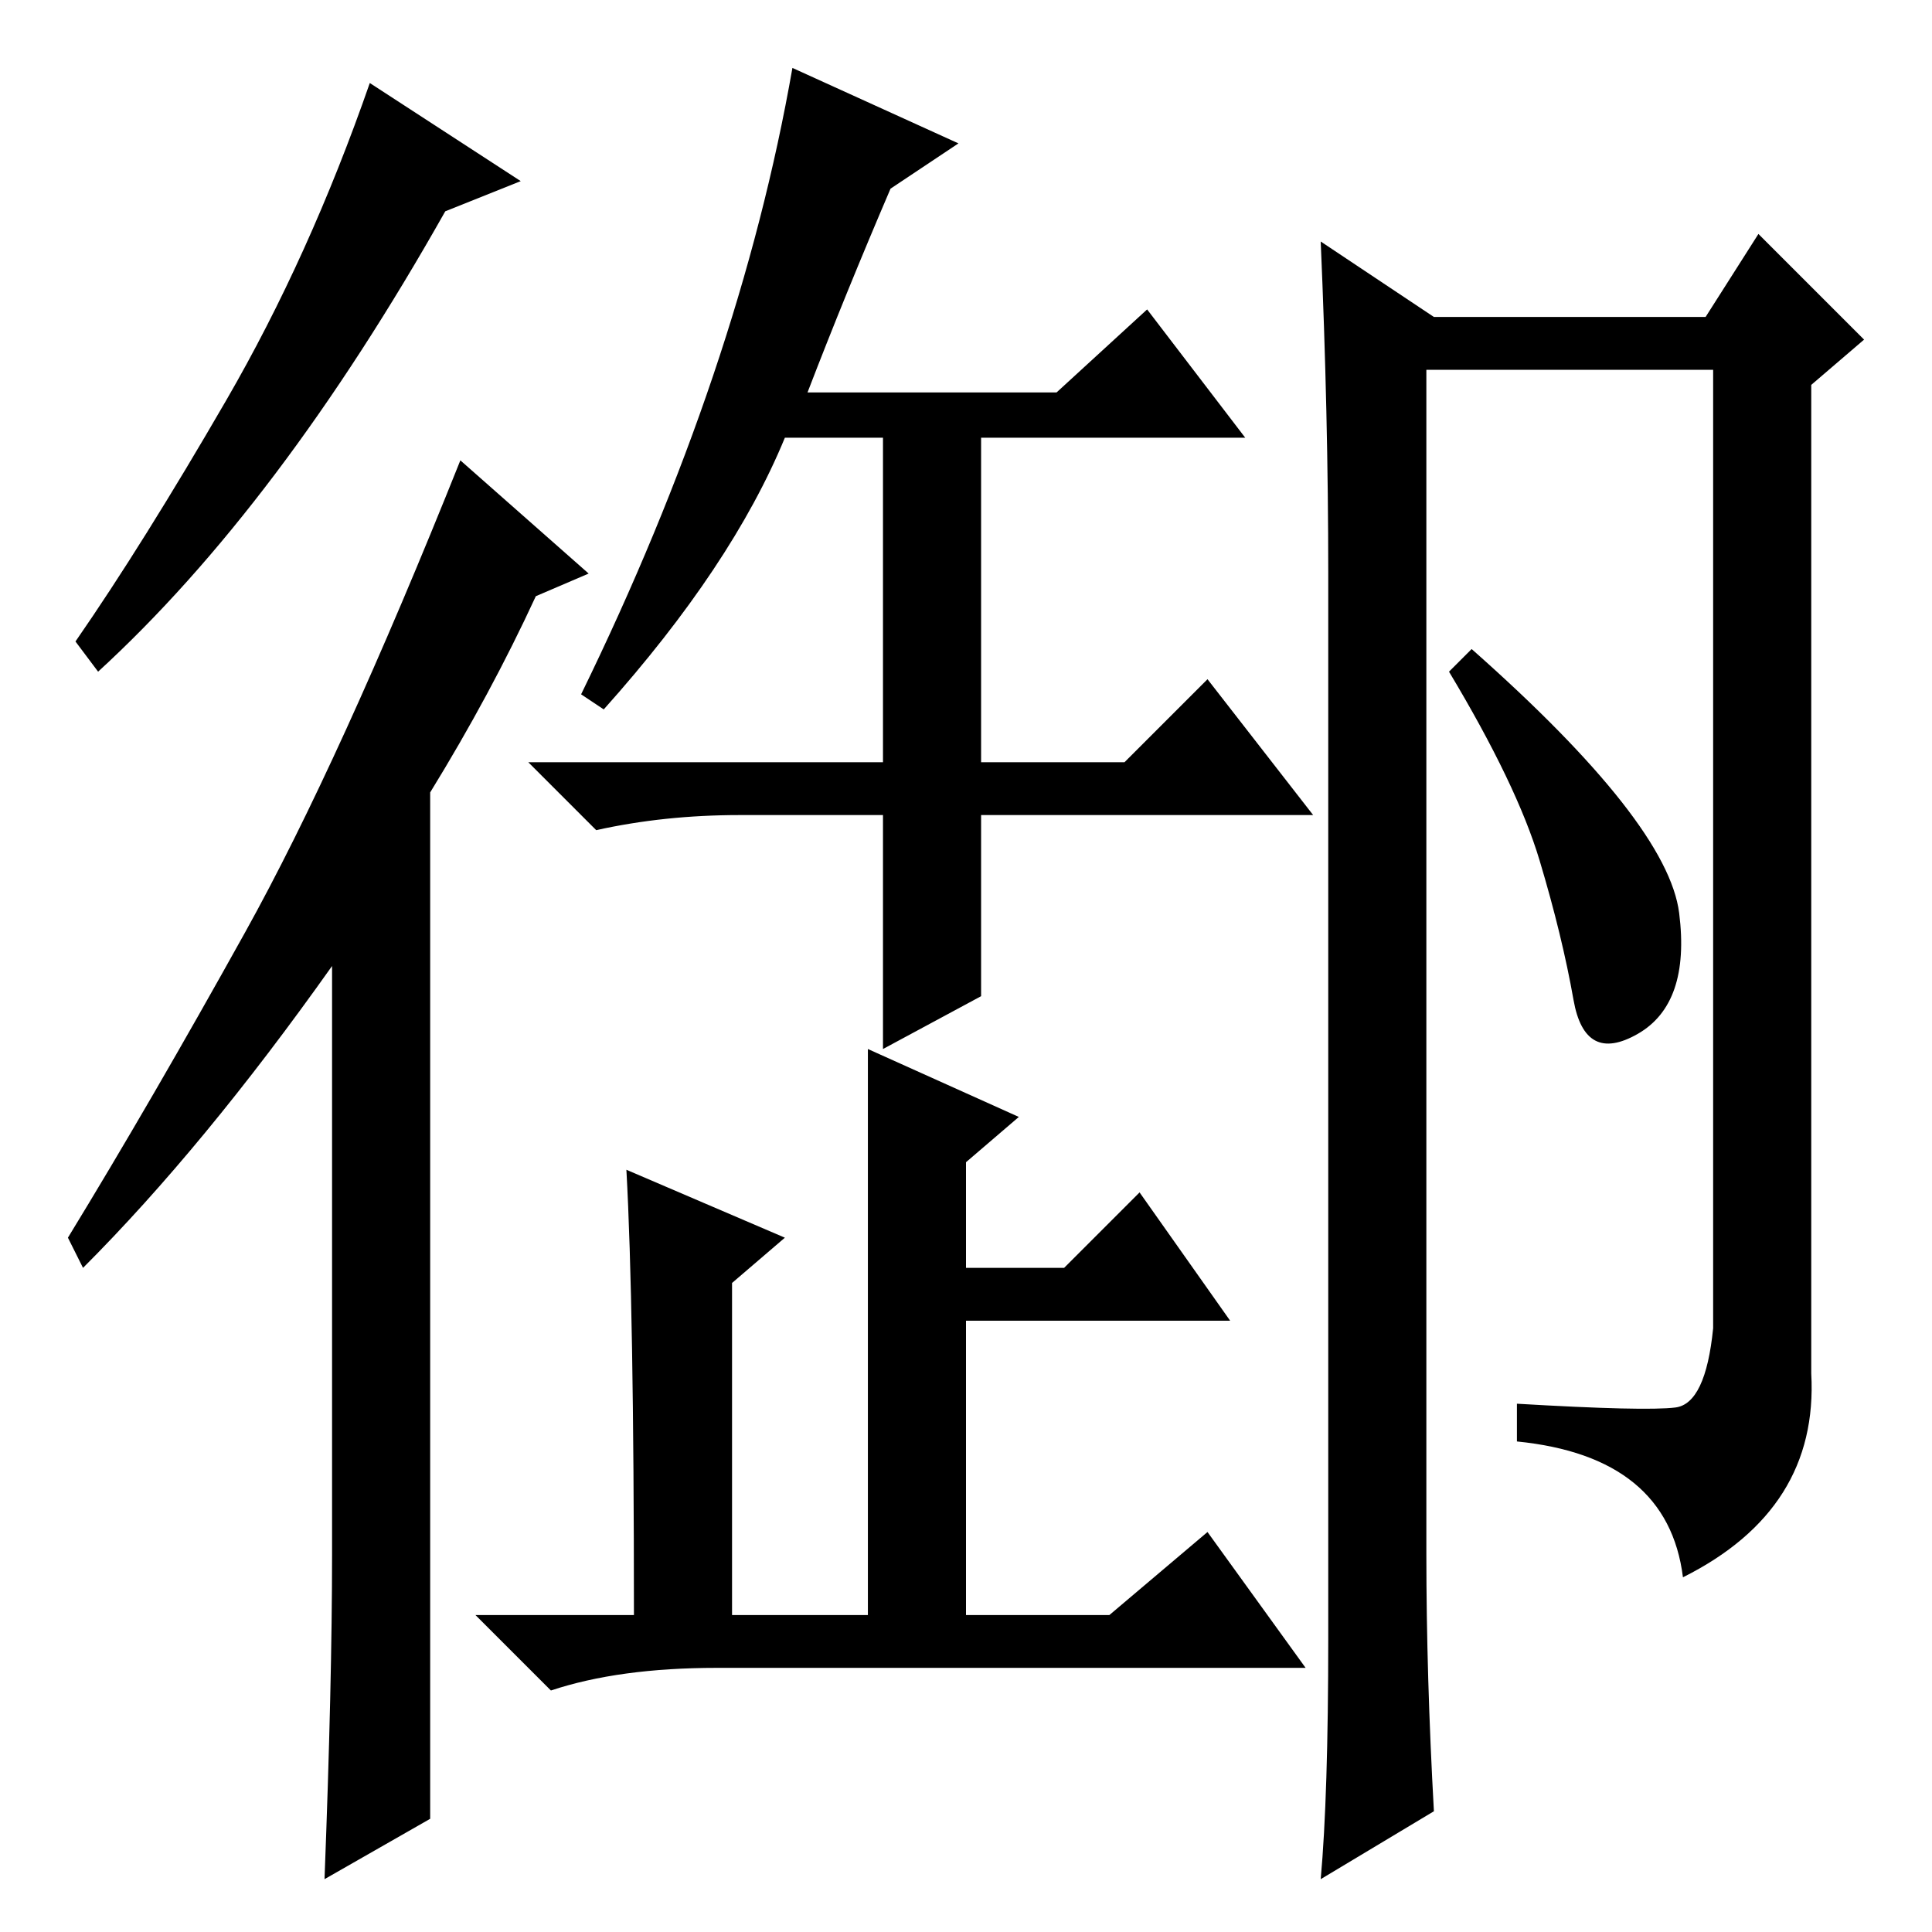 <?xml version="1.0" standalone="no"?>
<!DOCTYPE svg PUBLIC "-//W3C//DTD SVG 1.1//EN" "http://www.w3.org/Graphics/SVG/1.1/DTD/svg11.dtd" >
<svg xmlns="http://www.w3.org/2000/svg" xmlns:xlink="http://www.w3.org/1999/xlink" version="1.1" viewBox="0 -36 256 256">
  <g transform="matrix(1 0 0 -1 0 220)">
   <path fill="currentColor"
d="M13 167l-3 4q9 13 20 32t19 42l20 -13l-10 -4q-22 -39 -46 -61zM57 151v-136l-14 -8q1 26 1 43v78q-17 -24 -33 -40l-2 4q11 18 23.5 40.5t28.5 62.5l17 -15l-7 -3q-6 -13 -14 -26zM105 247l22 -10l-9 -6q-6 -14 -11 -27h33l12 11l13 -17h-35v-43h19l11 11l14 -18h-44
v-24l-13 -7v31h-19q-10 0 -19 -2l-9 9h47v43h-13q-7 -17 -24 -36l-3 2q21 43 28 83zM83 101l21 -9l-7 -6v-44h18v75l20 -9l-7 -6v-14h13l10 10l12 -17h-35v-39h19l13 11l13 -18h-78q-13 0 -22 -3l-10 10h21q0 41 -1 59zM176 180q0 21 -1 44l15 -10h36l7 11l14 -14l-7 -6
v-131q1 -18 -17 -27q-2 16 -22 18v5q17 -1 21 -0.5t5 10.5v127h-38v-157q0 -16 1 -34l-15 -9q1 11 1 32v141zM195 170q26 -23 27.5 -35t-5.5 -16t-8.5 4.5t-4.5 18.5t-12 25z" />
  </g>

</svg>
